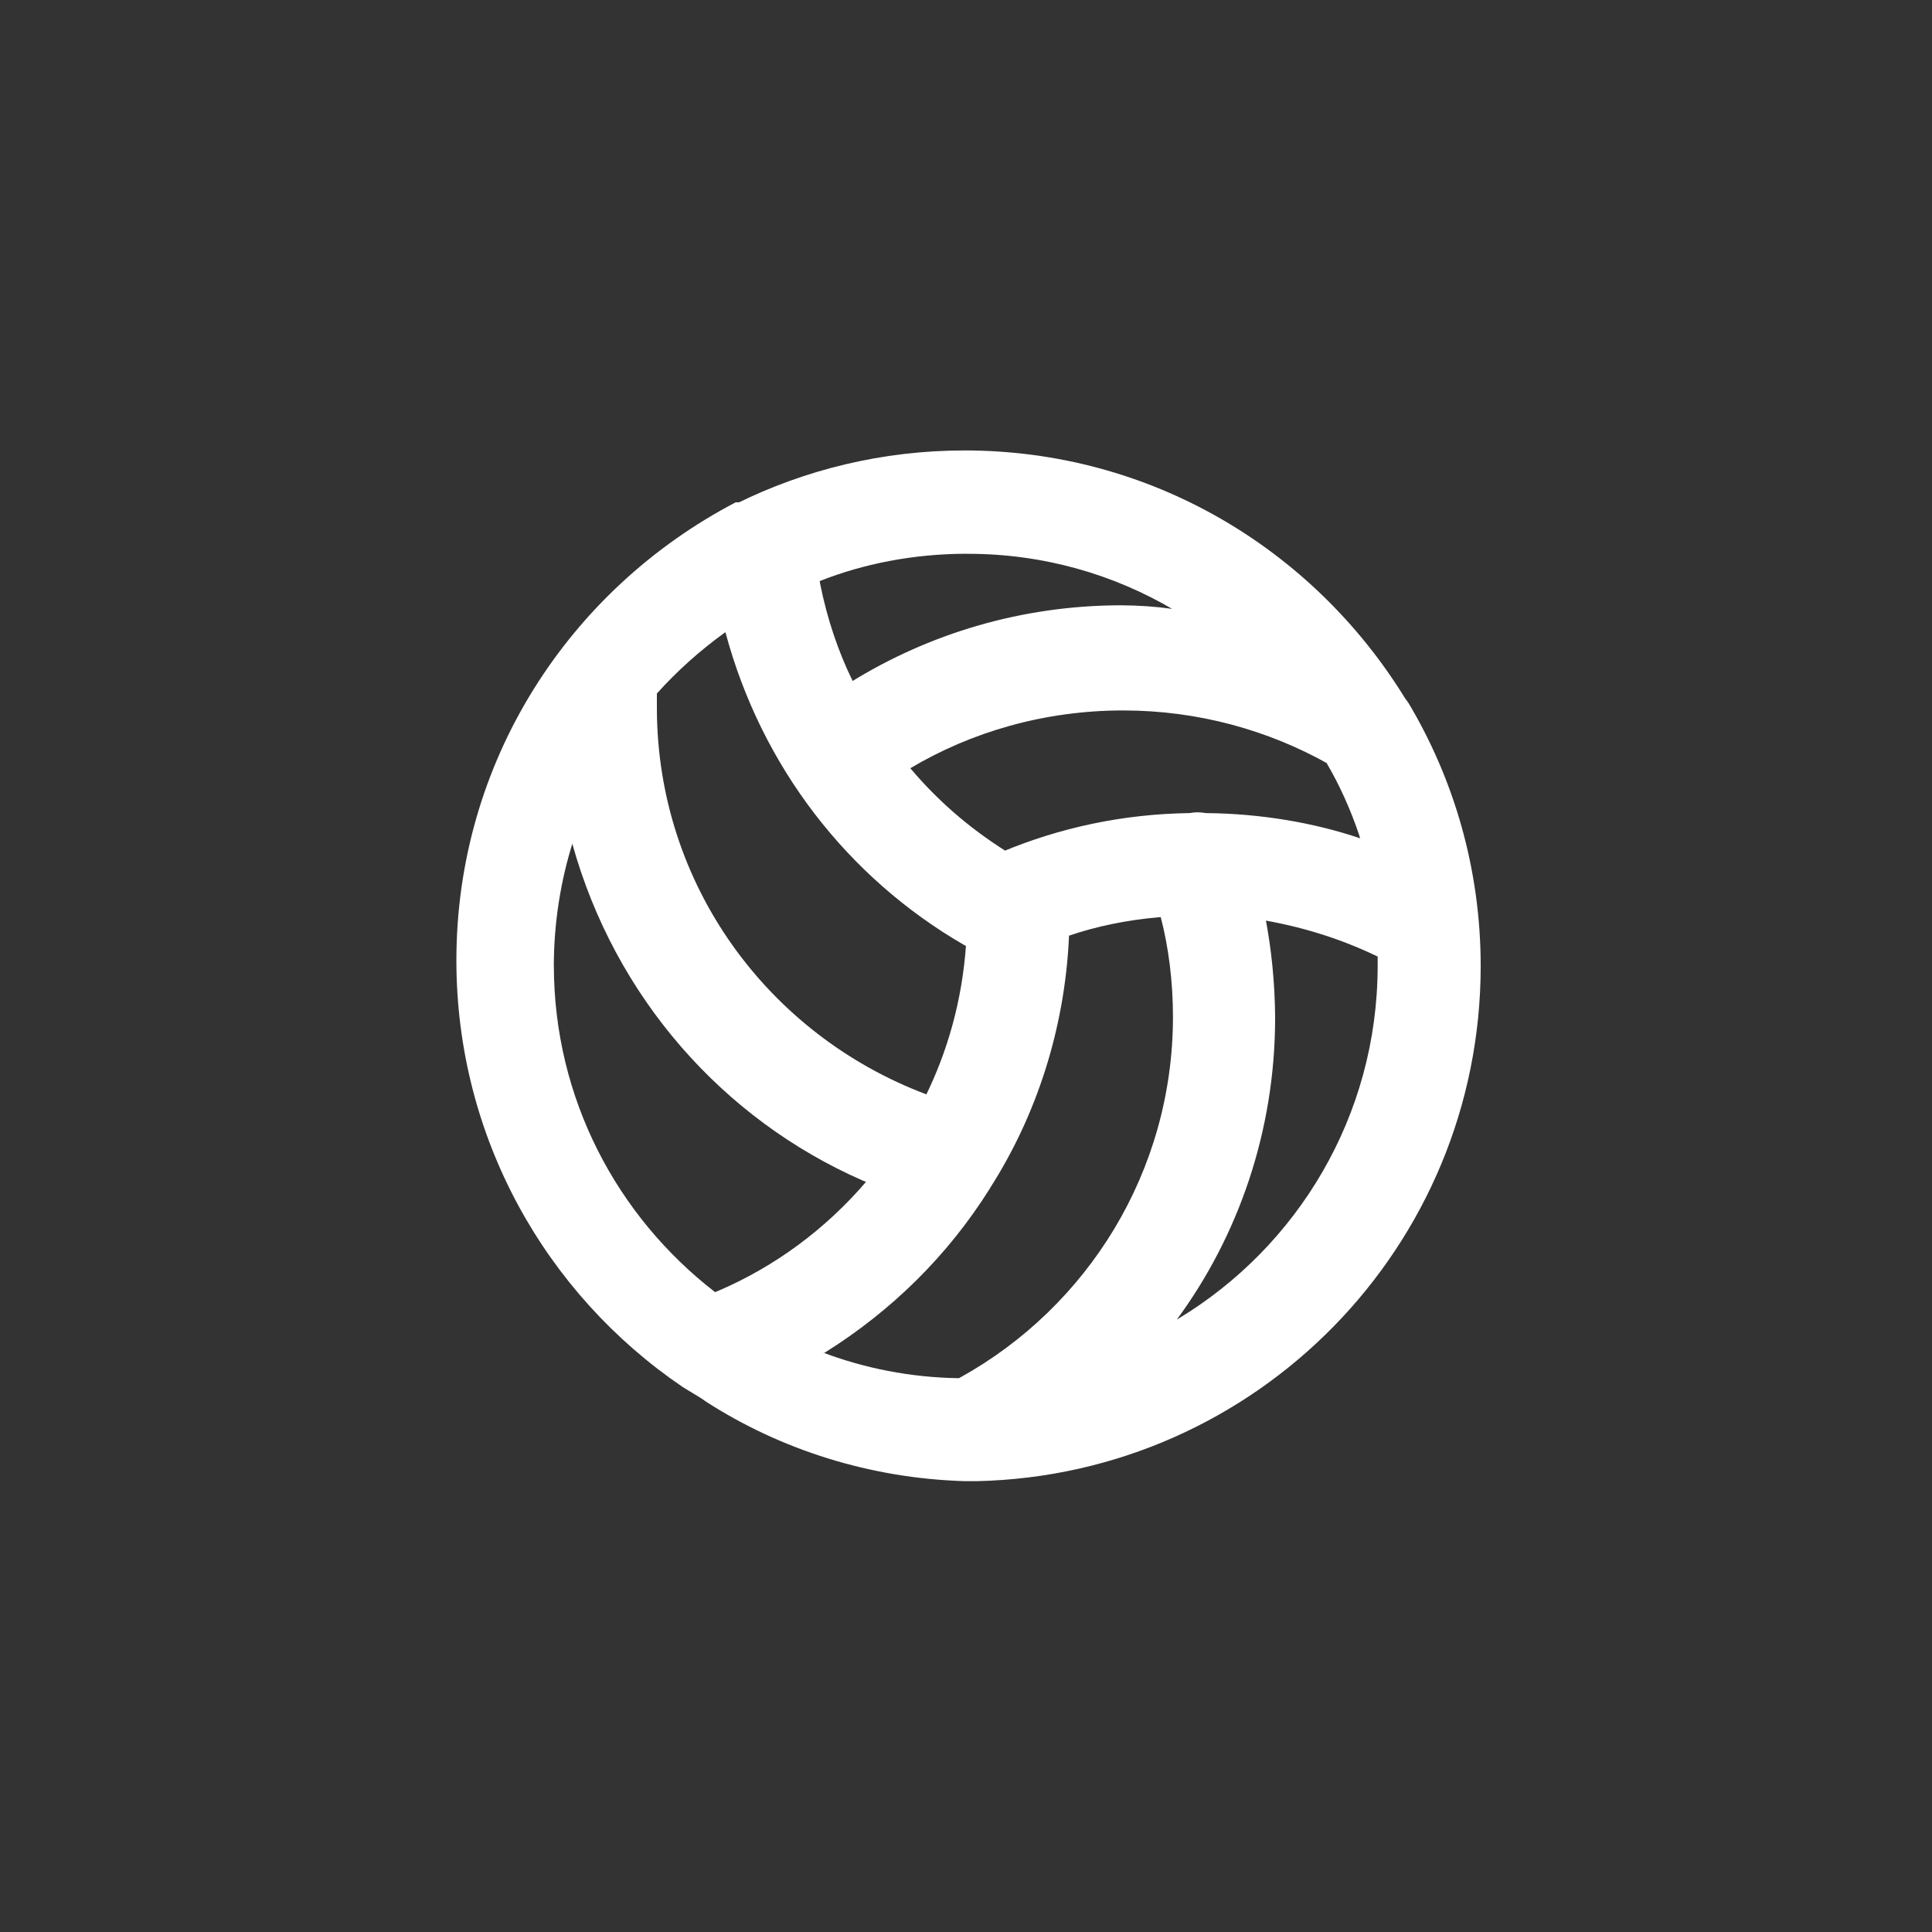 <!-- Generated by IcoMoon.io -->
<svg version="1.1" xmlns="http://www.w3.org/2000/svg" width="40" height="40" viewBox="0 0 40 40">
<rect x="0" y="0" width="40" height="40" fill="#333333" stroke="none"/>
<title>ul-volleyball</title>
<path fill="#fff" d="M29.162 14.56c-0.025-0.041-0.049-0.075-0.076-0.108l0.002 0.002c-1.904-3.095-5.273-5.128-9.116-5.128-1.698 0-3.303 0.397-4.728 1.102l0.062-0.028h-0.074c-3.462 1.81-5.783 5.375-5.783 9.483 0 3.672 1.855 6.91 4.679 8.829l0.038 0.024 0.352 0.214 0.106 0.074c1.525 0.981 3.374 1.585 5.361 1.642h0.239c5.789-0.131 10.432-4.856 10.432-10.664 0-2.008-0.555-3.886-1.52-5.49l0.027 0.048zM27.466 15.798c0.262 0.445 0.497 0.96 0.677 1.5l0.017 0.058c-0.954-0.322-2.053-0.512-3.194-0.522h-0.006c-0.050-0.010-0.107-0.016-0.166-0.016s-0.116 0.006-0.171 0.017l0.006-0.001c-1.382 0.019-2.691 0.303-3.887 0.804l0.069-0.026c-0.756-0.478-1.403-1.044-1.953-1.694l-0.010-0.013c1.261-0.751 2.78-1.196 4.403-1.196 1.547 0 3 0.404 4.259 1.112l-0.044-0.022zM20 11.466c0.013 0 0.028 0 0.043 0 1.556 0 3.014 0.424 4.262 1.162l-0.039-0.022c-0.318-0.046-0.689-0.073-1.064-0.074h-0.002c-2.052 0.004-3.967 0.587-5.592 1.594l0.046-0.026c-0.294-0.596-0.53-1.289-0.674-2.015l-0.009-0.054c0.898-0.357 1.939-0.564 3.029-0.566h0.001zM13.6 14.358c0.423-0.47 0.888-0.886 1.393-1.251l0.026-0.018c0.75 2.798 2.545 5.087 4.93 6.469l0.050 0.027c-0.083 1.132-0.377 2.177-0.843 3.122l0.022-0.050c-3.279-1.235-5.571-4.344-5.578-7.989v-0.001c0-0.106 0-0.202 0-0.31zM11.466 20c0.002-0.903 0.142-1.772 0.401-2.589l-0.017 0.061c0.883 3.17 3.11 5.698 6.011 6.97l0.069 0.027c-0.838 0.978-1.884 1.754-3.071 2.262l-0.054 0.021c-2.034-1.572-3.333-4.010-3.338-6.751v-0.001zM19.85 28.534c-1.004-0.015-1.958-0.206-2.841-0.542l0.057 0.019c1.408-0.878 2.564-2.030 3.419-3.39l0.026-0.044c0.942-1.48 1.534-3.266 1.621-5.182l0.001-0.023c0.555-0.19 1.201-0.326 1.869-0.382l0.030-0.002c0.161 0.619 0.253 1.33 0.253 2.062 0 3.21-1.772 6.005-4.391 7.462l-0.043 0.022zM24.352 27.338c1.279-1.731 2.048-3.908 2.048-6.264 0-0.003 0-0.006 0-0.009v0.001c-0.005-0.712-0.074-1.405-0.203-2.077l0.011 0.071c0.87 0.157 1.646 0.416 2.367 0.77l-0.052-0.023c0 0.064 0 0.128 0 0.192-0.002 3.101-1.658 5.814-4.132 7.306l-0.038 0.022z"></path>
</svg>
